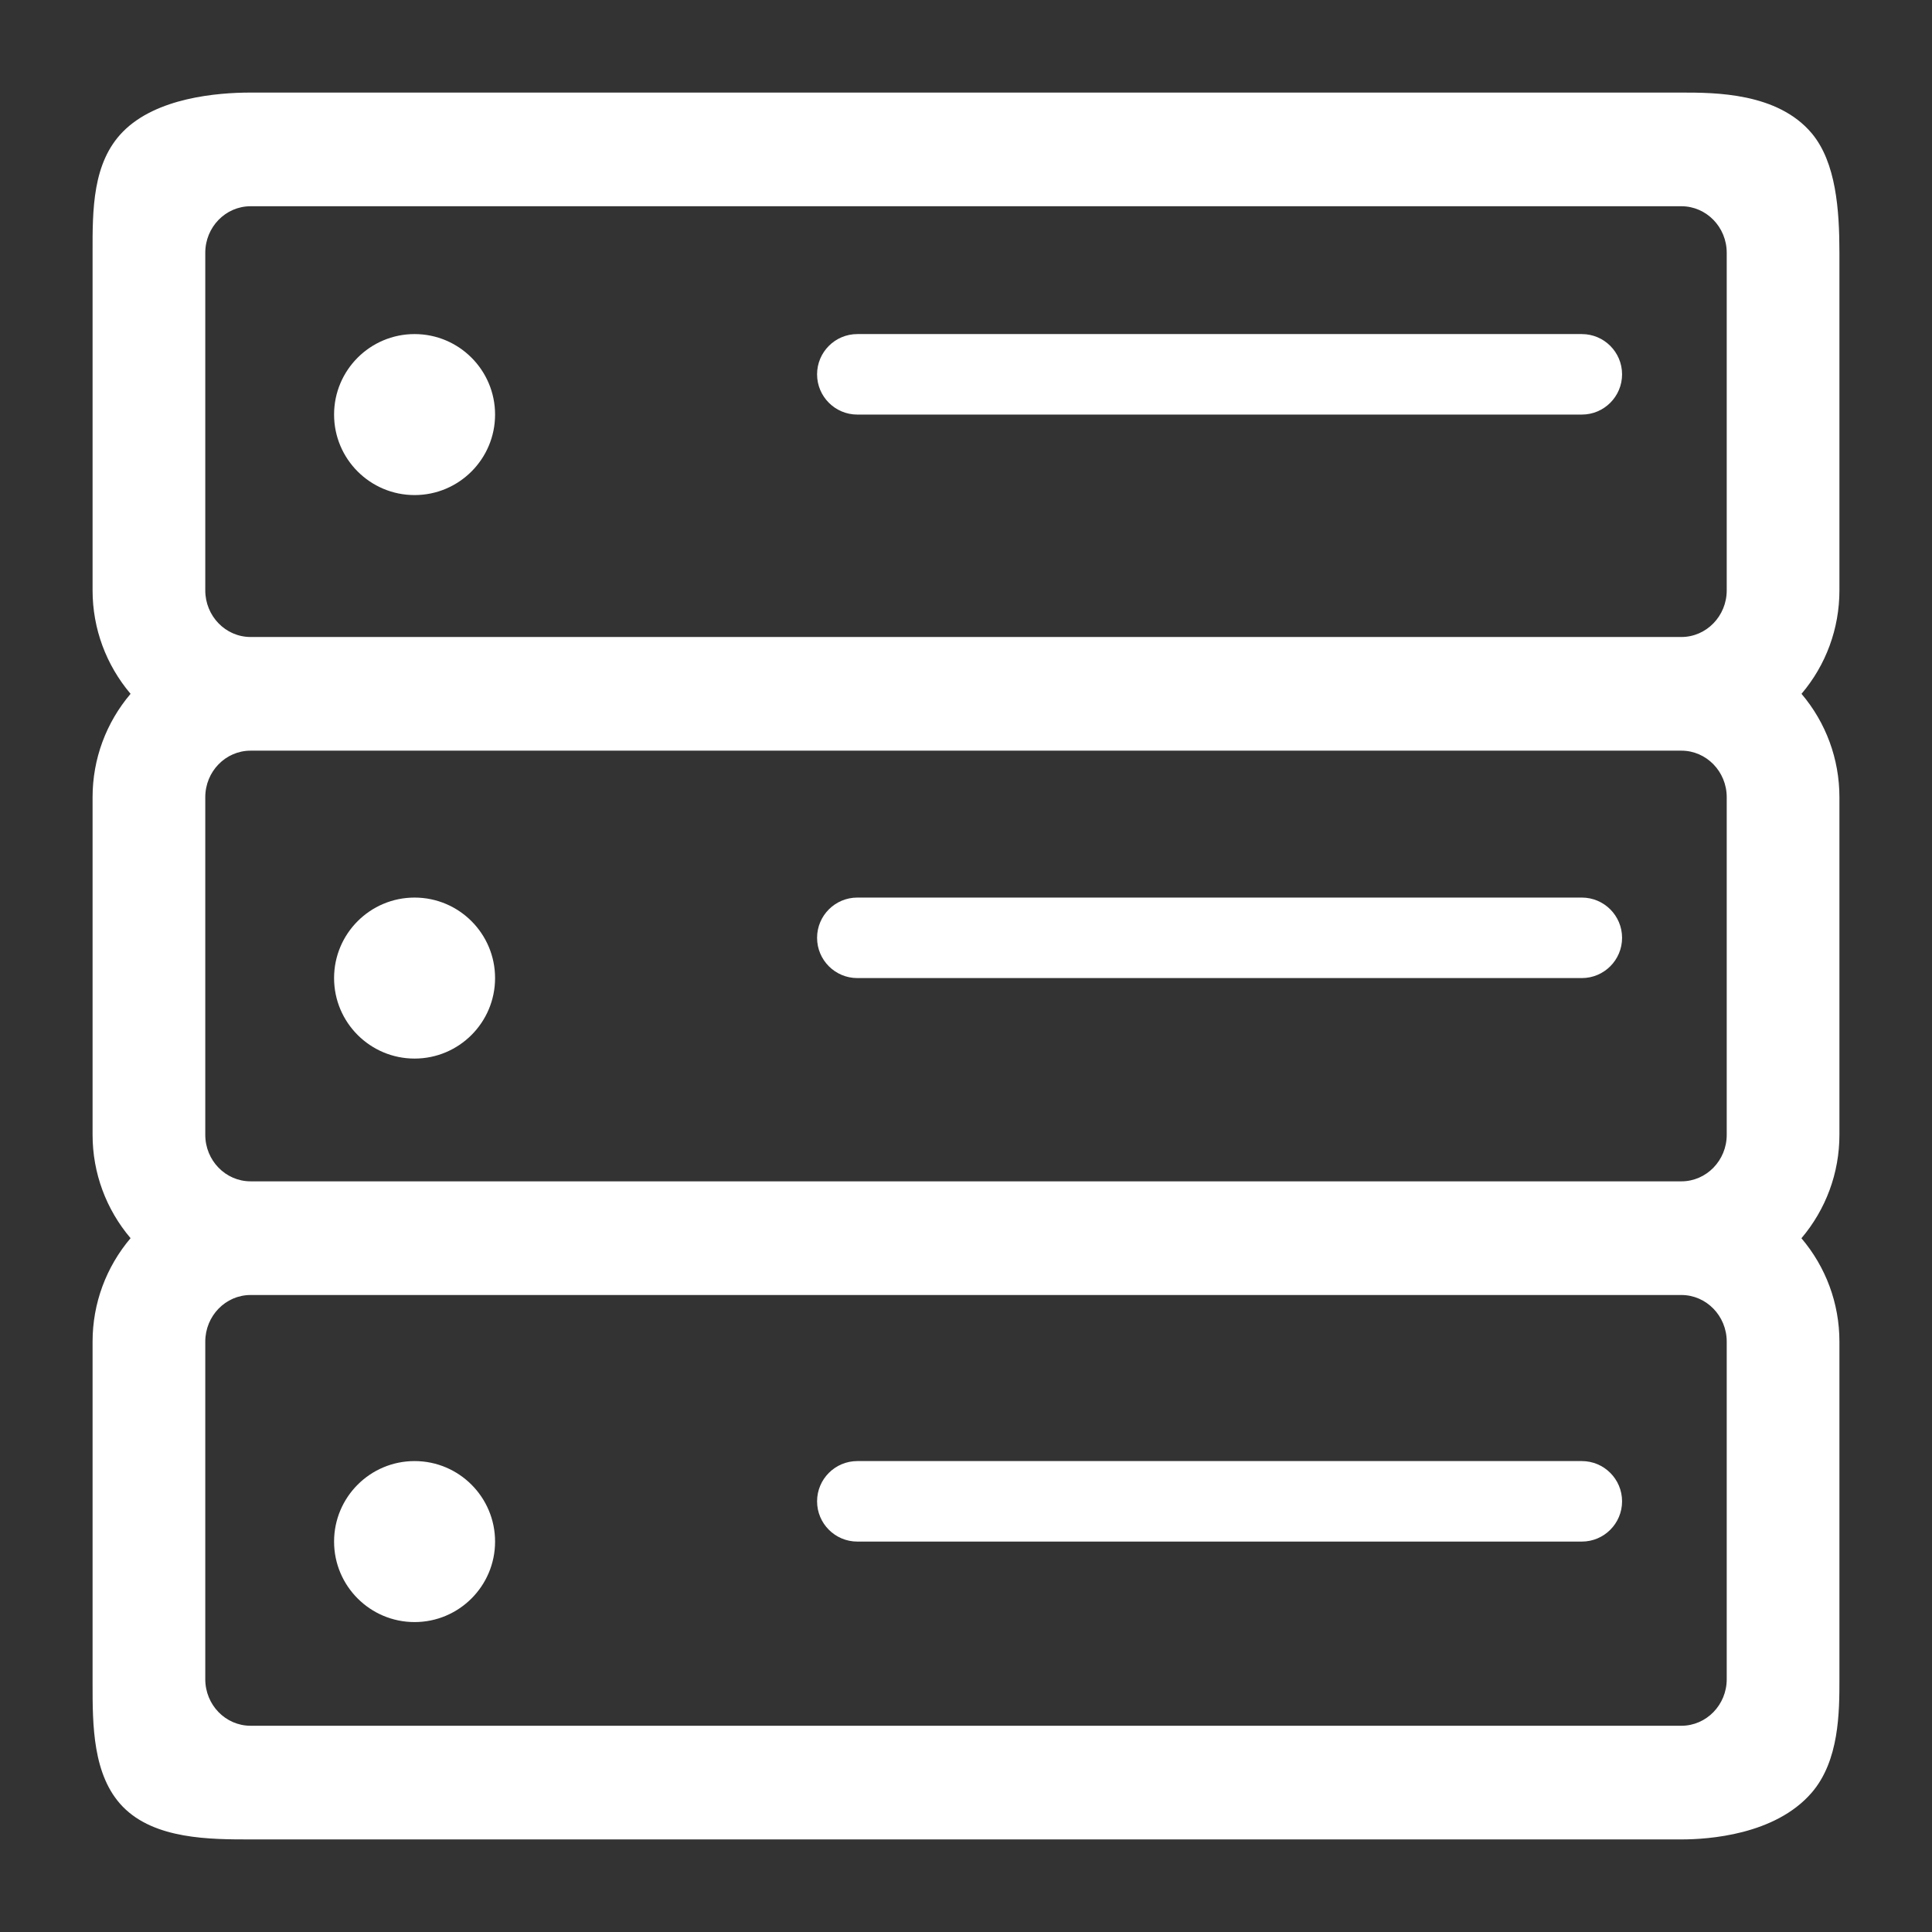 <svg width="24" height="24" viewBox="0 0 24 24" fill="none" xmlns="http://www.w3.org/2000/svg">
<rect x="0" y="0" width="24" height="24" fill="#333333" stroke="none"/>
<path fill-rule="evenodd" clip-rule="evenodd" d="M3.113 2.562C2.802 2.562 2.55 2.821 2.55 3.14V7.334C2.55 7.653 2.802 7.913 3.113 7.913H20.887C21.197 7.913 21.45 7.653 21.45 7.334V3.14C21.45 2.821 21.197 2.562 20.887 2.562H3.113ZM3.113 9.325C2.802 9.325 2.55 9.584 2.55 9.903V14.097C2.55 14.416 2.802 14.675 3.113 14.675H20.887C21.197 14.675 21.45 14.416 21.45 14.097V9.903C21.45 9.584 21.197 9.325 20.887 9.325H3.113ZM3.113 16.087C2.802 16.087 2.55 16.347 2.55 16.666V20.86C2.55 21.179 2.802 21.438 3.113 21.438H20.887C21.197 21.438 21.45 21.179 21.45 20.86V16.666C21.45 16.347 21.197 16.087 20.887 16.087H3.113ZM20.887 22.85H3.113C2.611 22.85 1.922 22.85 1.526 22.444C1.149 22.057 1.15 21.423 1.15 20.914V16.666C1.15 16.19 1.319 15.739 1.622 15.381C1.319 15.024 1.15 14.573 1.15 14.097V9.903C1.15 9.427 1.319 8.976 1.622 8.619C1.319 8.261 1.15 7.81 1.15 7.334V3.14C1.149 2.605 1.148 2.021 1.527 1.636C1.943 1.213 2.699 1.15 3.113 1.15H20.887C21.304 1.15 22.082 1.15 22.507 1.657C22.809 2.019 22.85 2.61 22.85 3.14V7.334C22.85 7.81 22.682 8.262 22.379 8.619C22.682 8.976 22.85 9.428 22.85 9.903V14.097C22.85 14.573 22.681 15.024 22.378 15.382C22.681 15.739 22.85 16.19 22.85 16.666V20.86C22.85 21.263 22.85 21.873 22.503 22.272C22.05 22.794 21.222 22.85 20.887 22.85Z" fill="white"/>
<path fill-rule="evenodd" clip-rule="evenodd" d="M5.15 6.15C5.702 6.15 6.15 5.702 6.15 5.15C6.15 4.598 5.702 4.15 5.15 4.15C4.598 4.15 4.15 4.598 4.15 5.15C4.15 5.702 4.598 6.15 5.15 6.15Z" fill="white"/>
<path fill-rule="evenodd" clip-rule="evenodd" d="M5.15 13.15C5.702 13.15 6.15 12.702 6.15 12.15C6.15 11.598 5.702 11.15 5.15 11.15C4.598 11.15 4.15 11.598 4.15 12.15C4.15 12.702 4.598 13.15 5.15 13.15Z" fill="white"/>
<path fill-rule="evenodd" clip-rule="evenodd" d="M5.15 20.15C5.702 20.15 6.15 19.702 6.15 19.15C6.15 18.598 5.702 18.15 5.15 18.15C4.598 18.15 4.15 18.598 4.15 19.15C4.15 19.702 4.598 20.15 5.15 20.15Z" fill="white"/>
<path d="M10.15 4.65C10.15 4.374 10.374 4.15 10.65 4.15H19.65C19.926 4.15 20.15 4.374 20.15 4.65C20.15 4.926 19.926 5.15 19.65 5.15H10.65C10.374 5.15 10.15 4.926 10.15 4.65Z" fill="white"/>
<path d="M10.15 11.65C10.15 11.374 10.374 11.15 10.65 11.15H19.65C19.926 11.15 20.15 11.374 20.15 11.65C20.15 11.926 19.926 12.15 19.65 12.15H10.65C10.374 12.15 10.15 11.926 10.15 11.65Z" fill="white"/>
<path d="M10.15 18.65C10.15 18.374 10.374 18.15 10.65 18.15H19.65C19.926 18.15 20.15 18.374 20.15 18.65C20.15 18.926 19.926 19.15 19.65 19.15H10.65C10.374 19.15 10.15 18.926 10.15 18.65Z" fill="white"/>
</svg>

